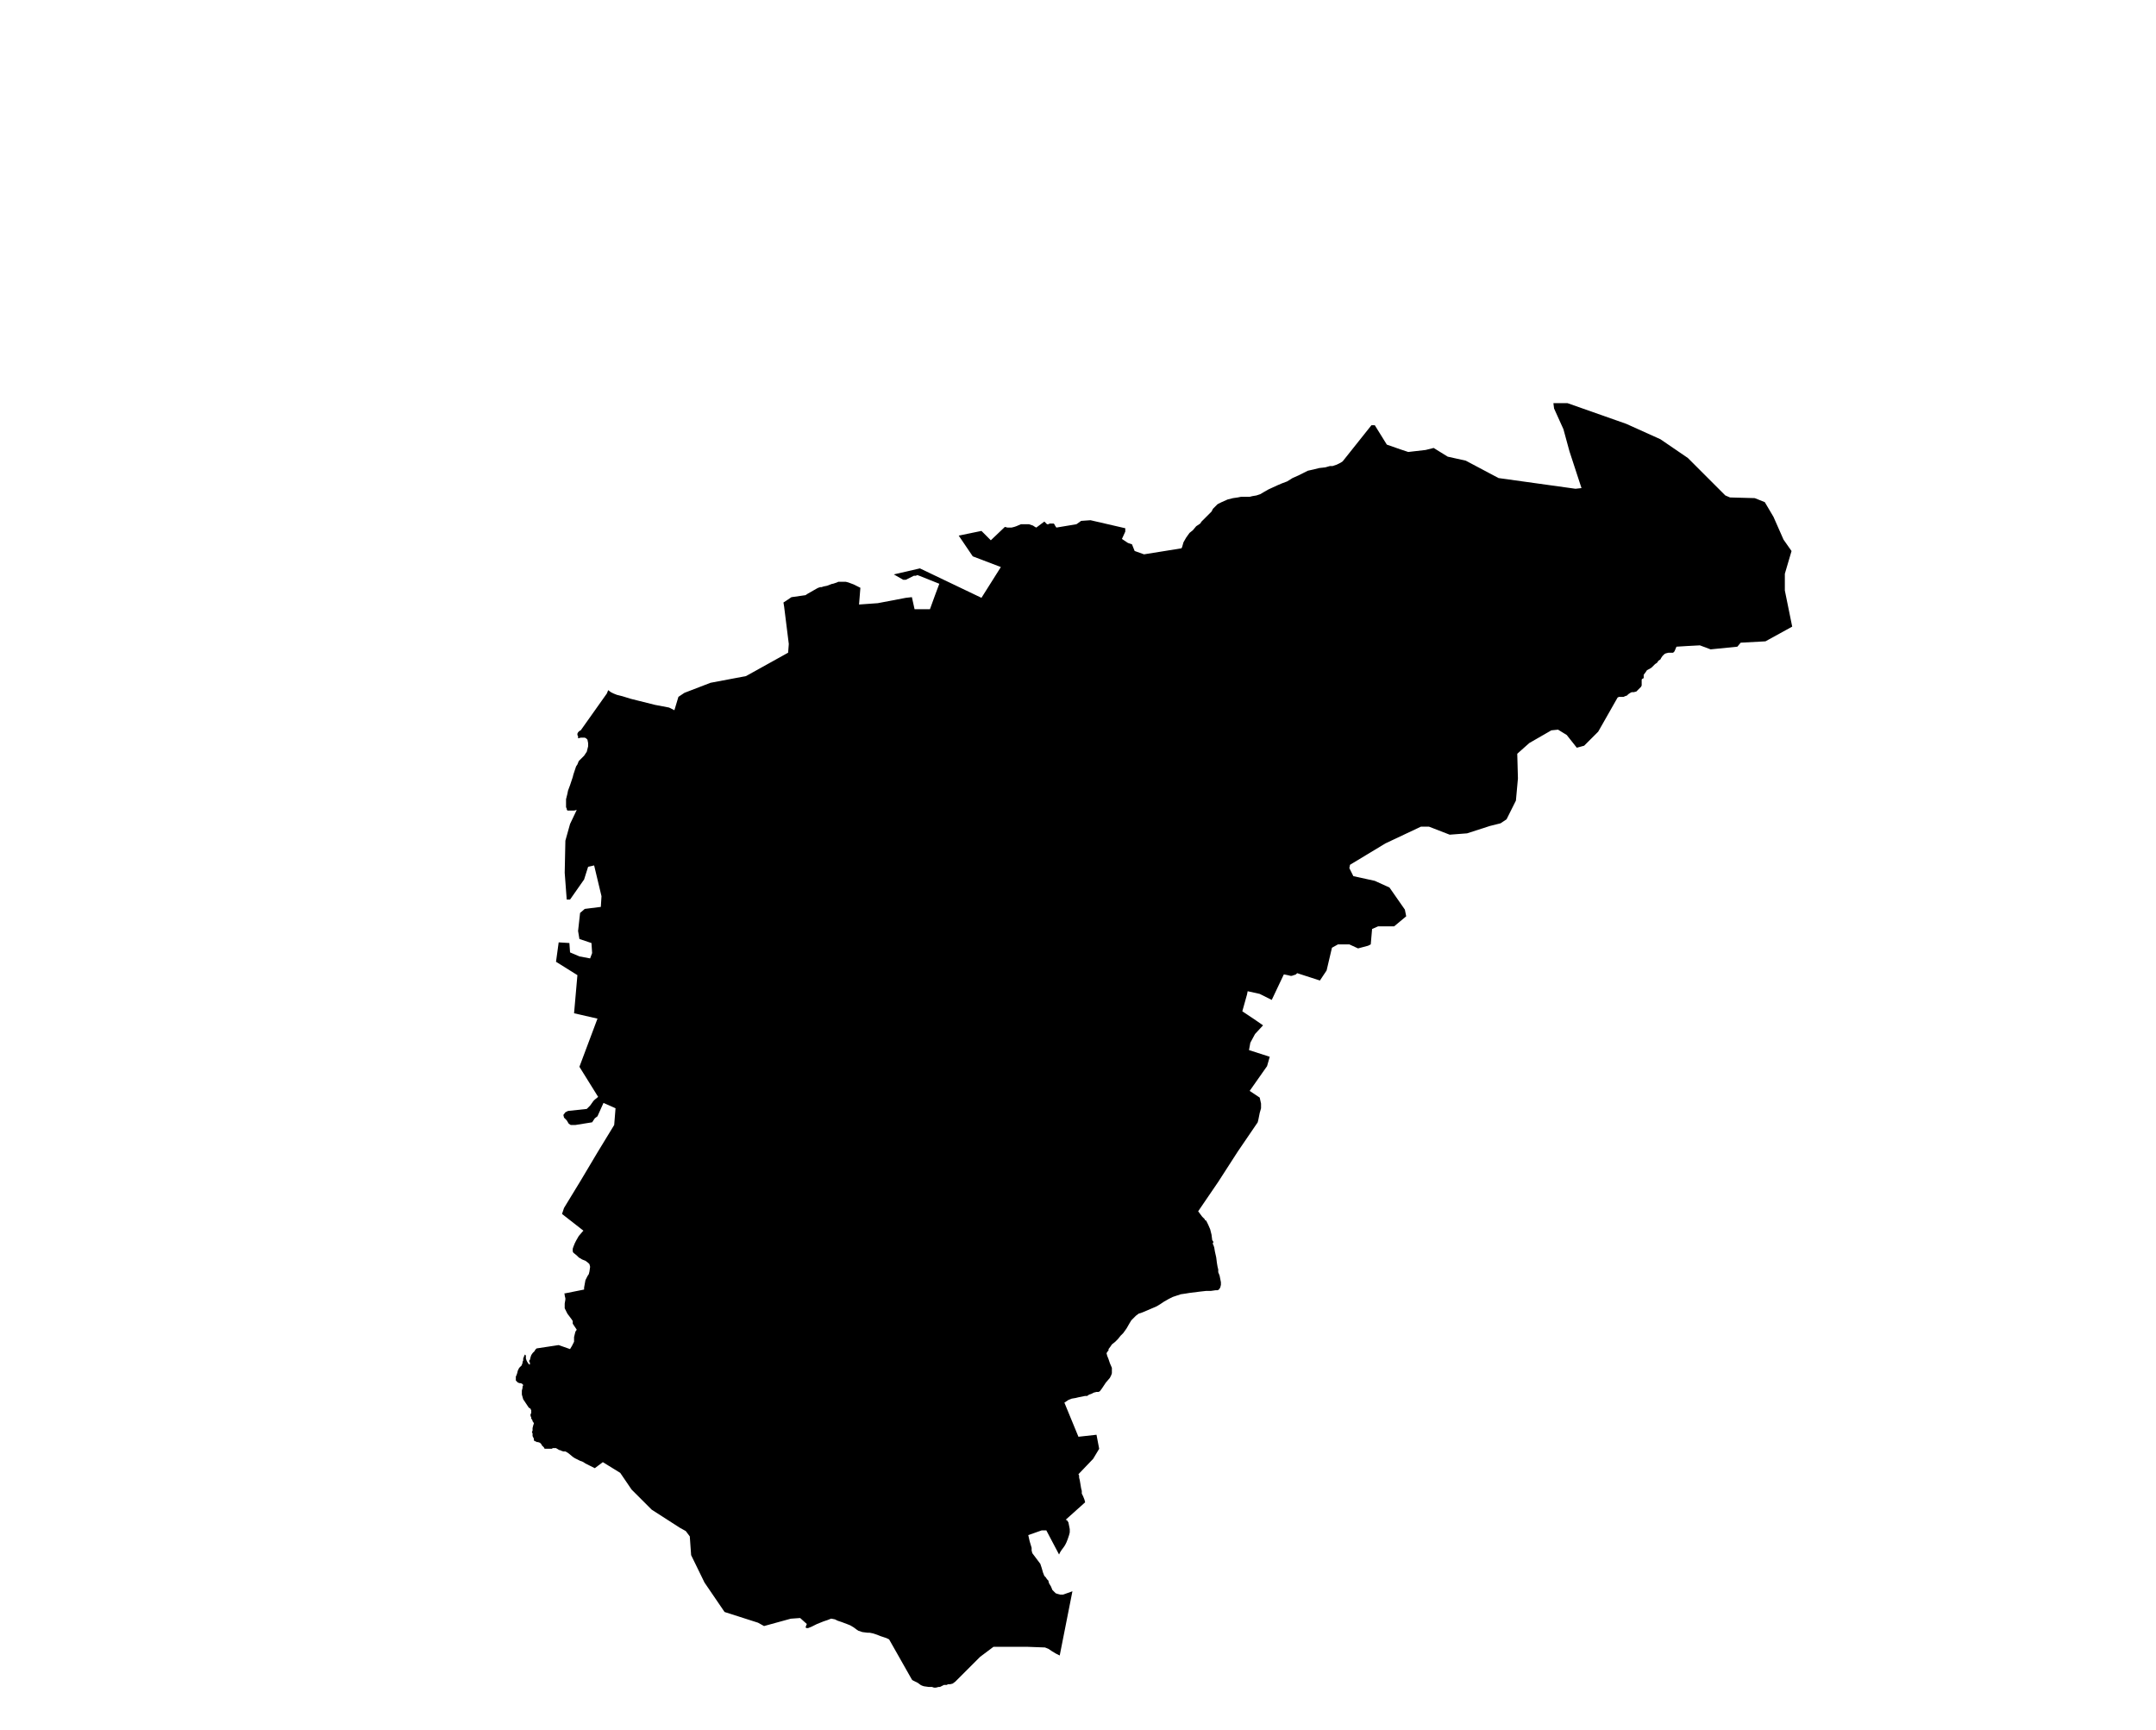 <?xml version="1.0" encoding="UTF-8" standalone="no"?>
<svg
   version="1.2"
   width="800"
   height="642"
   viewBox="0 0 800 642"
   stroke-linecap="round"
   stroke-linejoin="round"
   id="svg50"
   sodipodi:docname="Ahatsa-Altzieta-Bazkazane.svg"
   inkscape:version="1.1.2 (b8e25be833, 2022-02-05)"
   xmlns:inkscape="http://www.inkscape.org/namespaces/inkscape"
   xmlns:sodipodi="http://sodipodi.sourceforge.net/DTD/sodipodi-0.dtd"
   xmlns="http://www.w3.org/2000/svg"
   xmlns:svg="http://www.w3.org/2000/svg">
  <defs
     id="defs54" />
  <sodipodi:namedview
     id="namedview52"
     pagecolor="#ffffff"
     bordercolor="#666666"
     borderopacity="1.0"
     inkscape:pageshadow="2"
     inkscape:pageopacity="0.0"
     inkscape:pagecheckerboard="0"
     showgrid="false"
     inkscape:zoom="1.3146417"
     inkscape:cx="399.72867"
     inkscape:cy="321.38033"
     inkscape:window-width="1848"
     inkscape:window-height="1016"
     inkscape:window-x="72"
     inkscape:window-y="1107"
     inkscape:window-maximized="1"
     inkscape:current-layer="svg50" />
  <g
     id="Ahatsa-Altzieta-Bazkazane"
     transform="matrix(24.822,0,0,24.822,-15841.371,-3563.767)">
    <path
       d="m 664.98,151.81 -0.1,0.34 v 0.25 l 0.11,0.54 -0.4,0.22 -0.37,0.02 -0.05,0.06 -0.4,0.04 -0.16,-0.06 -0.19,0.01 -0.16,0.01 -0.03,0.07 -0.01,0.01 -0.01,0.01 h -0.02 -0.02 -0.03 l -0.04,0.01 -0.02,0.01 -0.02,0.02 -0.01,0.01 -0.02,0.03 -0.01,0.02 -0.03,0.02 -0.02,0.03 -0.03,0.02 -0.05,0.05 -0.03,0.02 -0.02,0.01 -0.02,0.01 -0.02,0.03 -0.03,0.04 v 0.02 0.02 0.01 l -0.02,0.01 -0.01,0.01 v 0.02 0.03 0.04 l -0.01,0.02 -0.03,0.03 -0.04,0.04 -0.04,0.01 h -0.03 l -0.02,0.01 -0.03,0.02 -0.02,0.02 -0.03,0.01 -0.02,0.01 h -0.02 -0.02 -0.03 l -0.02,0.01 -0.29,0.51 -0.21,0.21 -0.11,0.03 -0.15,-0.19 -0.13,-0.08 -0.1,0.01 -0.33,0.19 -0.18,0.16 0.01,0.37 -0.03,0.33 -0.14,0.28 -0.09,0.06 -0.16,0.04 -0.34,0.11 -0.26,0.02 -0.31,-0.12 h -0.12 l -0.53,0.25 -0.53,0.32 -0.01,0.05 0.06,0.12 0.32,0.07 0.22,0.1 0.23,0.33 0.02,0.1 -0.18,0.15 h -0.24 l -0.09,0.04 -0.02,0.23 -0.04,0.02 -0.15,0.04 -0.13,-0.06 h -0.17 l -0.09,0.05 -0.08,0.34 -0.1,0.15 -0.34,-0.11 -0.02,0.02 -0.03,0.01 -0.03,0.01 h -0.02 l -0.04,-0.01 -0.05,-0.01 h -0.01 l -0.18,0.38 -0.18,-0.09 -0.18,-0.04 -0.01,0.05 -0.07,0.25 0.18,0.12 0.13,0.09 -0.12,0.13 -0.07,0.13 -0.02,0.11 0.31,0.1 -0.04,0.14 -0.26,0.37 0.15,0.1 0.02,0.09 v 0.07 l -0.02,0.07 -0.02,0.1 -0.01,0.04 -0.3,0.44 -0.29,0.45 -0.3,0.44 0.03,0.04 0.03,0.04 0.04,0.04 v 0.01 l 0.02,0.01 0.03,0.06 0.03,0.07 0.02,0.08 0.01,0.08 0.02,0.03 -0.01,0.01 v 0.02 l 0.01,0.02 0.01,0.03 0.01,0.06 0.02,0.09 0.01,0.08 0.01,0.06 0.01,0.04 v 0.04 l 0.02,0.05 0.02,0.1 v 0.04 l -0.01,0.04 -0.02,0.03 -0.02,0.01 h -0.03 l -0.07,0.01 h -0.07 l -0.09,0.01 -0.08,0.01 -0.08,0.01 -0.06,0.01 -0.07,0.01 -0.06,0.02 -0.06,0.02 -0.06,0.03 -0.07,0.04 -0.06,0.04 -0.05,0.03 -0.07,0.03 -0.07,0.03 -0.07,0.03 -0.06,0.02 -0.04,0.03 -0.03,0.03 -0.04,0.04 -0.03,0.05 -0.04,0.07 -0.05,0.07 -0.04,0.04 -0.04,0.05 -0.04,0.04 -0.05,0.04 -0.02,0.03 -0.03,0.04 v 0.02 l -0.01,0.01 -0.02,0.03 0.01,0.04 0.02,0.05 0.02,0.06 0.03,0.07 v 0.05 0.03 l -0.01,0.03 -0.02,0.04 -0.06,0.07 -0.06,0.09 -0.03,0.04 -0.02,0.01 h -0.03 l -0.04,0.01 -0.04,0.02 -0.03,0.01 -0.03,0.02 h -0.03 l -0.05,0.01 -0.05,0.01 -0.04,0.01 -0.06,0.01 -0.05,0.02 -0.06,0.04 0.21,0.51 0.27,-0.03 0.04,0.21 -0.09,0.15 -0.22,0.23 0.01,0.02 v 0.03 l 0.01,0.04 0.01,0.06 0.01,0.06 0.01,0.04 v 0.04 l 0.02,0.04 0.02,0.05 0.01,0.04 -0.29,0.26 0.02,0.01 0.02,0.03 0.01,0.05 0.01,0.05 v 0.05 l -0.01,0.04 -0.02,0.06 -0.02,0.05 -0.02,0.04 -0.02,0.03 -0.03,0.04 -0.02,0.03 -0.02,0.04 -0.19,-0.36 h -0.07 l -0.2,0.07 0.02,0.09 0.03,0.1 v 0.04 l 0.01,0.04 0.03,0.04 0.03,0.04 0.03,0.04 0.03,0.04 0.02,0.06 0.02,0.07 0.02,0.05 0.02,0.02 0.02,0.03 0.02,0.02 0.01,0.04 0.03,0.05 0.02,0.05 0.01,0.01 0.02,0.02 0.02,0.02 0.03,0.01 0.04,0.01 h 0.04 l 0.14,-0.05 -0.19,0.96 -0.06,-0.03 -0.05,-0.03 -0.06,-0.04 -0.05,-0.02 -0.27,-0.01 h -0.5 l -0.2,0.15 -0.37,0.37 -0.04,0.03 -0.04,0.01 h -0.03 l -0.02,0.01 h -0.02 -0.02 l -0.04,0.02 -0.02,0.01 h -0.02 l -0.04,0.01 h -0.03 l -0.03,-0.01 h -0.05 l -0.07,-0.01 -0.03,-0.01 -0.02,-0.01 -0.04,-0.03 -0.04,-0.02 -0.04,-0.02 -0.01,-0.01 -0.34,-0.6 -0.04,-0.02 -0.03,-0.01 -0.06,-0.02 -0.05,-0.02 -0.06,-0.02 -0.05,-0.01 h -0.03 l -0.08,-0.01 -0.06,-0.02 -0.03,-0.02 -0.04,-0.03 -0.05,-0.03 -0.05,-0.02 -0.08,-0.03 -0.06,-0.02 -0.04,-0.02 -0.05,-0.01 h -0.01 l -0.05,0.02 -0.06,0.02 -0.1,0.04 -0.08,0.04 -0.05,0.02 h -0.02 -0.01 l -0.01,-0.02 0.01,-0.01 v -0.01 l 0.01,-0.02 -0.1,-0.09 -0.14,0.01 -0.4,0.11 -0.09,-0.05 -0.5,-0.16 -0.3,-0.44 -0.2,-0.41 -0.02,-0.28 -0.06,-0.08 -0.09,-0.05 -0.42,-0.27 -0.3,-0.3 -0.17,-0.25 -0.26,-0.16 -0.12,0.09 -0.08,-0.04 -0.06,-0.03 -0.03,-0.02 -0.02,-0.01 -0.03,-0.01 -0.04,-0.02 -0.04,-0.02 -0.03,-0.02 -0.06,-0.05 -0.03,-0.02 -0.02,-0.01 h -0.03 l -0.03,-0.01 -0.02,-0.01 h -0.01 l -0.05,-0.03 h -0.02 -0.02 -0.01 l -0.01,0.01 h -0.01 -0.01 -0.05 -0.03 -0.01 l -0.01,-0.02 -0.03,-0.03 -0.01,-0.02 -0.01,-0.01 -0.01,-0.01 -0.03,-0.01 h -0.02 l -0.01,-0.01 h -0.01 l -0.01,-0.01 h -0.01 v -0.01 -0.02 l -0.01,-0.02 -0.01,-0.02 V 165 l -0.01,-0.02 v 0 l 0.01,-0.02 v -0.04 l 0.01,-0.04 0.01,-0.03 -0.01,-0.02 v 0 l -0.01,-0.01 v -0.01 l -0.01,-0.02 -0.01,-0.01 v -0.01 -0.01 l -0.01,-0.02 v -0.01 -0.02 l 0.01,-0.01 v -0.02 -0.01 -0.02 l -0.01,-0.01 v -0.01 l -0.02,-0.01 -0.01,-0.01 -0.02,-0.03 -0.02,-0.03 -0.02,-0.03 -0.02,-0.03 -0.02,-0.07 v -0.02 -0.01 -0.01 -0.02 l 0.01,-0.04 v -0.02 l 0.01,-0.02 v 0 l -0.01,-0.02 H 646 l -0.01,-0.01 h -0.02 l -0.03,-0.01 -0.02,-0.02 -0.01,-0.01 v -0.01 -0.02 -0.03 l 0.01,-0.02 0.01,-0.03 0.01,-0.04 0.02,-0.04 0.02,-0.02 0.01,-0.01 0.01,-0.01 v -0.01 l 0.01,-0.02 v -0.02 l 0.01,-0.02 v -0.03 l 0.02,-0.05 v -0.01 l 0.01,0.01 h 0.01 v 0.05 l 0.01,0.03 0.01,0.02 0.02,0.03 0.01,0.01 h 0.01 v -0.01 -0.01 -0.01 l -0.01,-0.01 v -0.01 -0.01 l 0.01,-0.01 0.01,-0.04 0.01,-0.03 0.02,-0.03 0.02,-0.02 0.01,-0.01 0.01,-0.02 0.02,-0.02 0.33,-0.05 0.17,0.06 0.03,-0.05 0.03,-0.06 v -0.07 l 0.02,-0.08 0.02,-0.03 -0.06,-0.09 v -0.04 l -0.02,-0.03 -0.06,-0.08 -0.02,-0.04 -0.02,-0.04 v -0.01 -0.03 -0.03 l 0.01,-0.06 v -0.02 l -0.01,-0.04 v -0.02 l -0.01,-0.01 0.3,-0.06 v -0.03 l 0.02,-0.11 0.03,-0.06 0.02,-0.03 0.01,-0.04 0.01,-0.07 -0.01,-0.04 -0.02,-0.02 -0.04,-0.03 -0.05,-0.02 -0.05,-0.03 -0.03,-0.03 -0.05,-0.04 -0.01,-0.02 v -0.03 -0.01 l 0.01,-0.03 0.02,-0.05 0.02,-0.04 0.04,-0.07 0.06,-0.07 0.01,-0.01 -0.32,-0.25 0.03,-0.09 0.25,-0.41 0.25,-0.42 0.25,-0.41 0.02,-0.25 -0.18,-0.08 -0.09,0.2 -0.04,0.03 -0.04,0.06 -0.25,0.04 h -0.07 l -0.03,-0.02 -0.03,-0.05 -0.04,-0.04 -0.01,-0.04 0.03,-0.04 0.04,-0.02 0.28,-0.03 0.05,-0.05 0.05,-0.07 0.02,-0.02 0.05,-0.04 -0.28,-0.45 0.27,-0.72 -0.35,-0.08 0.05,-0.57 -0.32,-0.2 0.04,-0.29 0.16,0.01 0.01,0.14 0.14,0.06 0.16,0.03 0.03,-0.08 -0.01,-0.15 -0.18,-0.06 -0.02,-0.12 0.03,-0.27 0.07,-0.06 0.24,-0.03 0.01,-0.16 -0.11,-0.46 -0.09,0.02 -0.06,0.19 -0.21,0.3 h -0.05 l -0.03,-0.4 0.01,-0.48 0.07,-0.25 0.1,-0.21 -0.04,0.01 h -0.03 -0.03 -0.02 -0.02 l -0.01,-0.02 v -0.01 l -0.01,-0.02 v -0.02 -0.01 -0.02 -0.03 -0.04 l 0.02,-0.08 0.01,-0.05 0.03,-0.08 0.04,-0.12 0.01,-0.04 0.02,-0.06 0.02,-0.06 0.02,-0.03 0.02,-0.05 0.04,-0.04 0.04,-0.04 0.02,-0.03 0.02,-0.03 0.01,-0.04 0.01,-0.04 v -0.05 l -0.01,-0.05 -0.01,-0.01 -0.01,-0.01 -0.02,-0.01 h -0.01 -0.03 -0.02 l -0.04,0.01 v -0.03 l -0.01,-0.02 v -0.02 l 0.01,-0.02 0.02,-0.02 0.02,-0.01 0.39,-0.55 0.02,-0.05 0.04,0.03 0.04,0.02 0.05,0.02 0.08,0.02 0.13,0.04 0.12,0.03 0.24,0.06 0.21,0.04 0.08,0.04 0.06,-0.2 0.09,-0.06 0.39,-0.15 0.53,-0.1 0.63,-0.35 0.01,-0.13 -0.07,-0.56 -0.01,-0.06 0.12,-0.08 0.21,-0.03 0.03,-0.02 0.14,-0.08 0.02,-0.01 0.03,-0.01 h 0.02 l 0.03,-0.01 0.05,-0.01 0.08,-0.03 h 0.01 l 0.03,-0.01 0.03,-0.01 0.02,-0.01 h 0.03 0.02 0.03 0.03 l 0.04,0.01 0.08,0.03 0.1,0.05 -0.02,0.25 0.28,-0.02 0.42,-0.08 0.09,-0.01 0.04,0.18 h 0.23 l 0.08,-0.22 0.06,-0.16 -0.3,-0.12 -0.03,-0.01 -0.02,0.01 h -0.03 l -0.12,0.06 h -0.03 -0.01 l -0.14,-0.08 0.39,-0.09 0.92,0.44 0.29,-0.46 -0.42,-0.16 -0.21,-0.31 0.34,-0.07 0.14,0.14 0.21,-0.2 0.04,0.01 h 0.03 0.03 l 0.04,-0.01 0.03,-0.01 0.07,-0.03 h 0.06 0.06 l 0.06,0.02 0.03,0.02 0.02,0.01 0.12,-0.09 0.02,0.02 0.02,0.02 h 0.02 l 0.02,-0.01 h 0.01 0.02 0.03 l 0.01,0.01 0.01,0.02 0.02,0.03 0.3,-0.05 0.07,-0.05 0.14,-0.01 0.52,0.12 v 0.05 l -0.05,0.11 0.09,0.06 0.06,0.02 0.04,0.1 0.14,0.05 0.25,-0.04 0.31,-0.05 0.01,-0.02 0.02,-0.07 0.04,-0.07 0.05,-0.07 0.05,-0.04 0.05,-0.06 0.06,-0.04 0.02,-0.03 0.03,-0.03 0.06,-0.06 0.03,-0.03 0.03,-0.03 0.02,-0.04 0.03,-0.03 0.04,-0.04 0.04,-0.02 0.02,-0.01 0.09,-0.04 0.08,-0.02 0.07,-0.01 0.05,-0.01 h 0.06 0.07 l 0.04,-0.01 0.06,-0.01 0.06,-0.02 0.05,-0.03 0.07,-0.04 0.13,-0.06 0.07,-0.03 0.08,-0.03 0.08,-0.05 0.09,-0.04 0.08,-0.04 0.06,-0.03 0.09,-0.02 0.08,-0.02 0.09,-0.01 0.07,-0.02 h 0.04 l 0.03,-0.01 0.03,-0.01 0.06,-0.03 0.03,-0.02 0.43,-0.54 h 0.05 l 0.18,0.29 0.2,0.07 0.12,0.04 0.26,-0.03 0.12,-0.03 0.21,0.13 0.27,0.06 0.49,0.26 1.15,0.16 0.09,-0.01 -0.18,-0.55 -0.09,-0.33 -0.14,-0.31 -0.01,-0.08 h 0.21 l 0.88,0.31 0.51,0.23 0.41,0.28 0.56,0.56 0.07,0.03 0.37,0.01 0.15,0.06 0.13,0.22 0.15,0.34 z"
       id="path47" />
  </g>
</svg>
